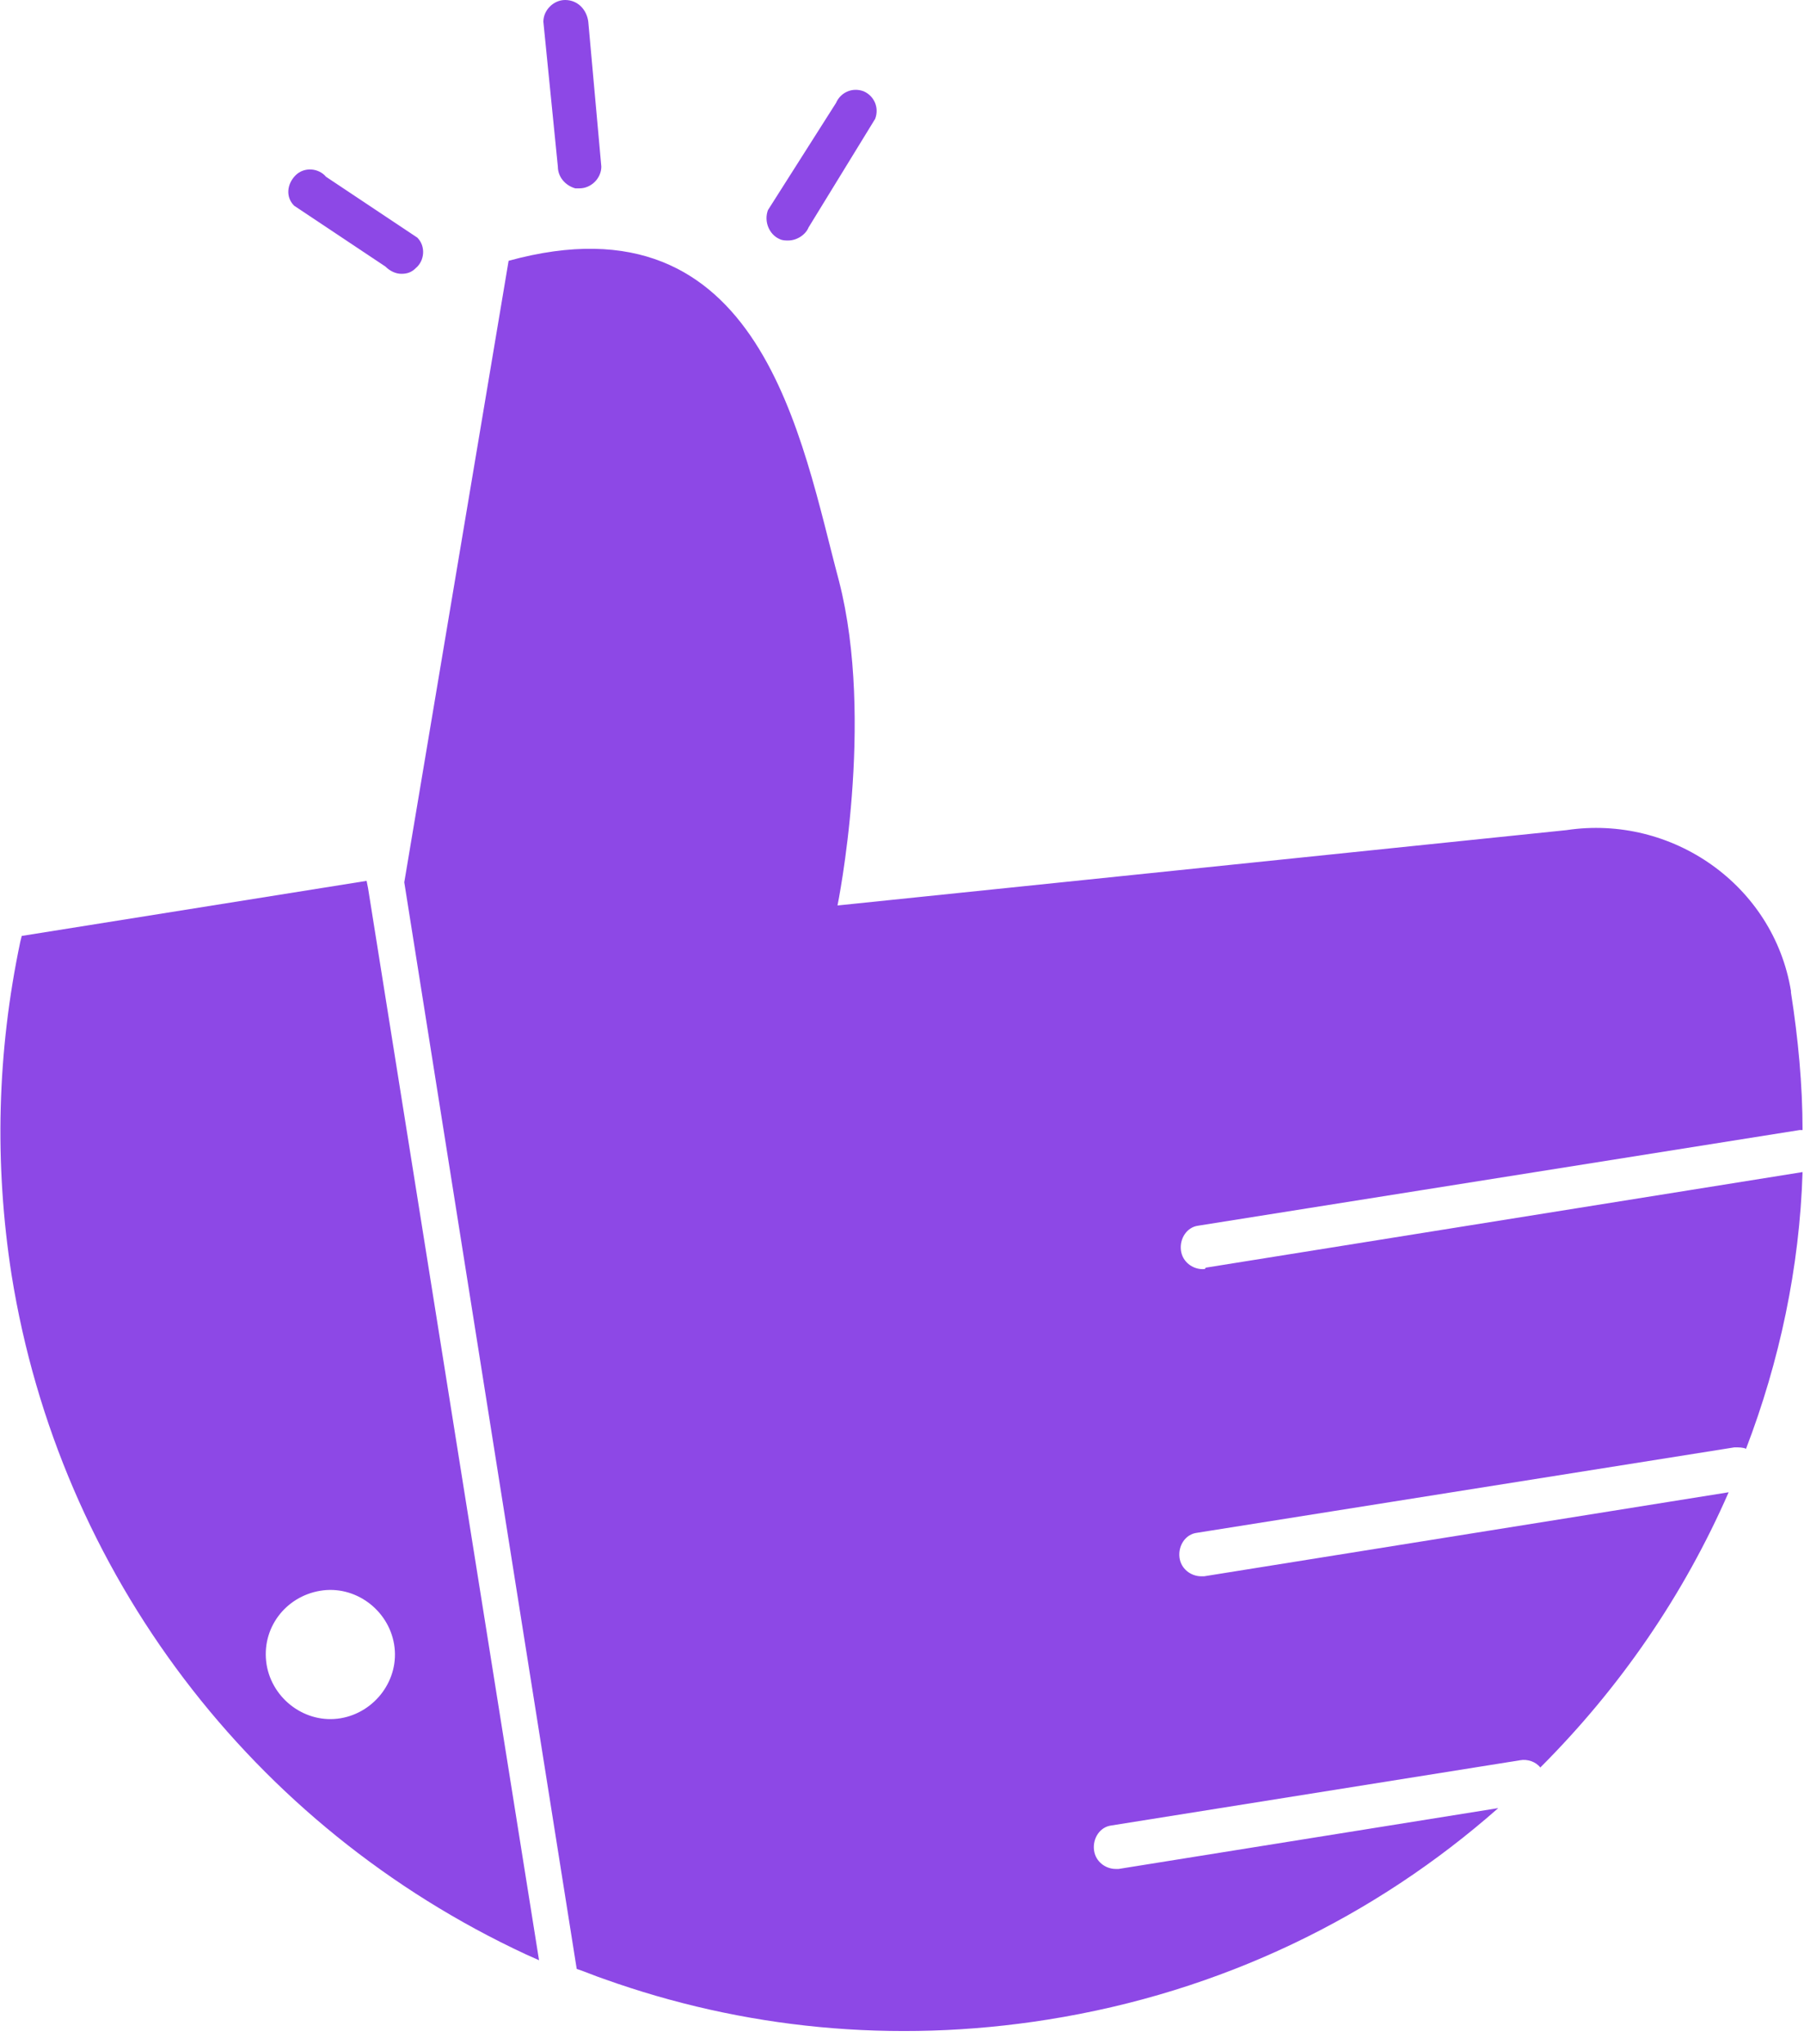 <svg width="60" height="68" viewBox="0 0 60 68" fill="none" xmlns="http://www.w3.org/2000/svg">
<path d="M40 42.217C39.663 42.217 39.325 41.976 39.277 41.59C39.229 41.205 39.47 40.819 39.855 40.771L59.855 37.59C59.904 37.59 59.952 37.59 59.952 37.59C59.952 36.096 59.807 34.554 59.566 33.012V32.964C58.988 29.446 55.614 27.084 52.096 27.614L27.855 30.12C27.855 30.12 29.108 24 27.904 19.325C26.651 14.651 25.349 6.361 16.916 8.675L13.446 29.349L19.181 65.494C19.47 65.59 19.807 65.735 20.096 65.831C24.675 67.47 29.687 68 34.843 67.181C40.627 66.265 45.735 63.759 49.831 60.145L37.205 62.169C37.157 62.169 37.108 62.169 37.108 62.169C36.771 62.169 36.434 61.928 36.386 61.542C36.337 61.157 36.578 60.771 36.964 60.723L50.554 58.554C50.795 58.506 51.084 58.602 51.229 58.795C53.88 56.145 56 53.06 57.494 49.639L40.048 52.434C40 52.434 39.952 52.434 39.952 52.434C39.614 52.434 39.277 52.193 39.229 51.807C39.181 51.422 39.422 51.036 39.807 50.988L57.687 48.145C57.831 48.145 57.976 48.145 58.072 48.193C59.181 45.301 59.855 42.169 59.952 38.988L40.096 42.169C40.096 42.217 40.048 42.217 40 42.217Z" fill="#8D48E6"/>
<path d="M12.193 29.301L0.723 31.133L0.675 31.325C-0.096 34.988 -0.193 38.699 0.385 42.41C1.976 52.337 8.385 60.771 17.494 65.012L17.928 65.205L12.241 29.542L12.193 29.301ZM10.65 52.916C11.807 52.723 12.916 53.542 13.108 54.699C13.301 55.855 12.482 56.964 11.325 57.157C10.169 57.349 9.06 56.53 8.867 55.373C8.675 54.169 9.494 53.108 10.65 52.916Z" fill="#8D48E6"/>
<path d="M18.554 5.542C18.554 5.88 18.795 6.169 19.132 6.265C19.181 6.265 19.229 6.265 19.277 6.265C19.663 6.265 20 5.928 20 5.542L19.566 0.723C19.518 0.337 19.229 0 18.795 0C18.41 0 18.072 0.337 18.072 0.723L18.554 5.542Z" fill="#8D48E6"/>
<path d="M25.928 7.952C26.024 8 26.12 8 26.217 8C26.506 8 26.795 7.807 26.892 7.566L29.108 3.952C29.253 3.566 29.06 3.181 28.723 3.036C28.337 2.892 27.952 3.084 27.807 3.422L25.542 6.988C25.398 7.373 25.59 7.807 25.928 7.952Z" fill="#8D48E6"/>
<path d="M12.819 8.867C12.964 9.012 13.156 9.108 13.349 9.108C13.542 9.108 13.687 9.06 13.831 8.916C14.12 8.675 14.168 8.193 13.879 7.904L10.843 5.88C10.602 5.59 10.12 5.542 9.831 5.831C9.542 6.12 9.494 6.554 9.783 6.843L12.819 8.867Z" fill="#8D48E6"/>
</svg>
